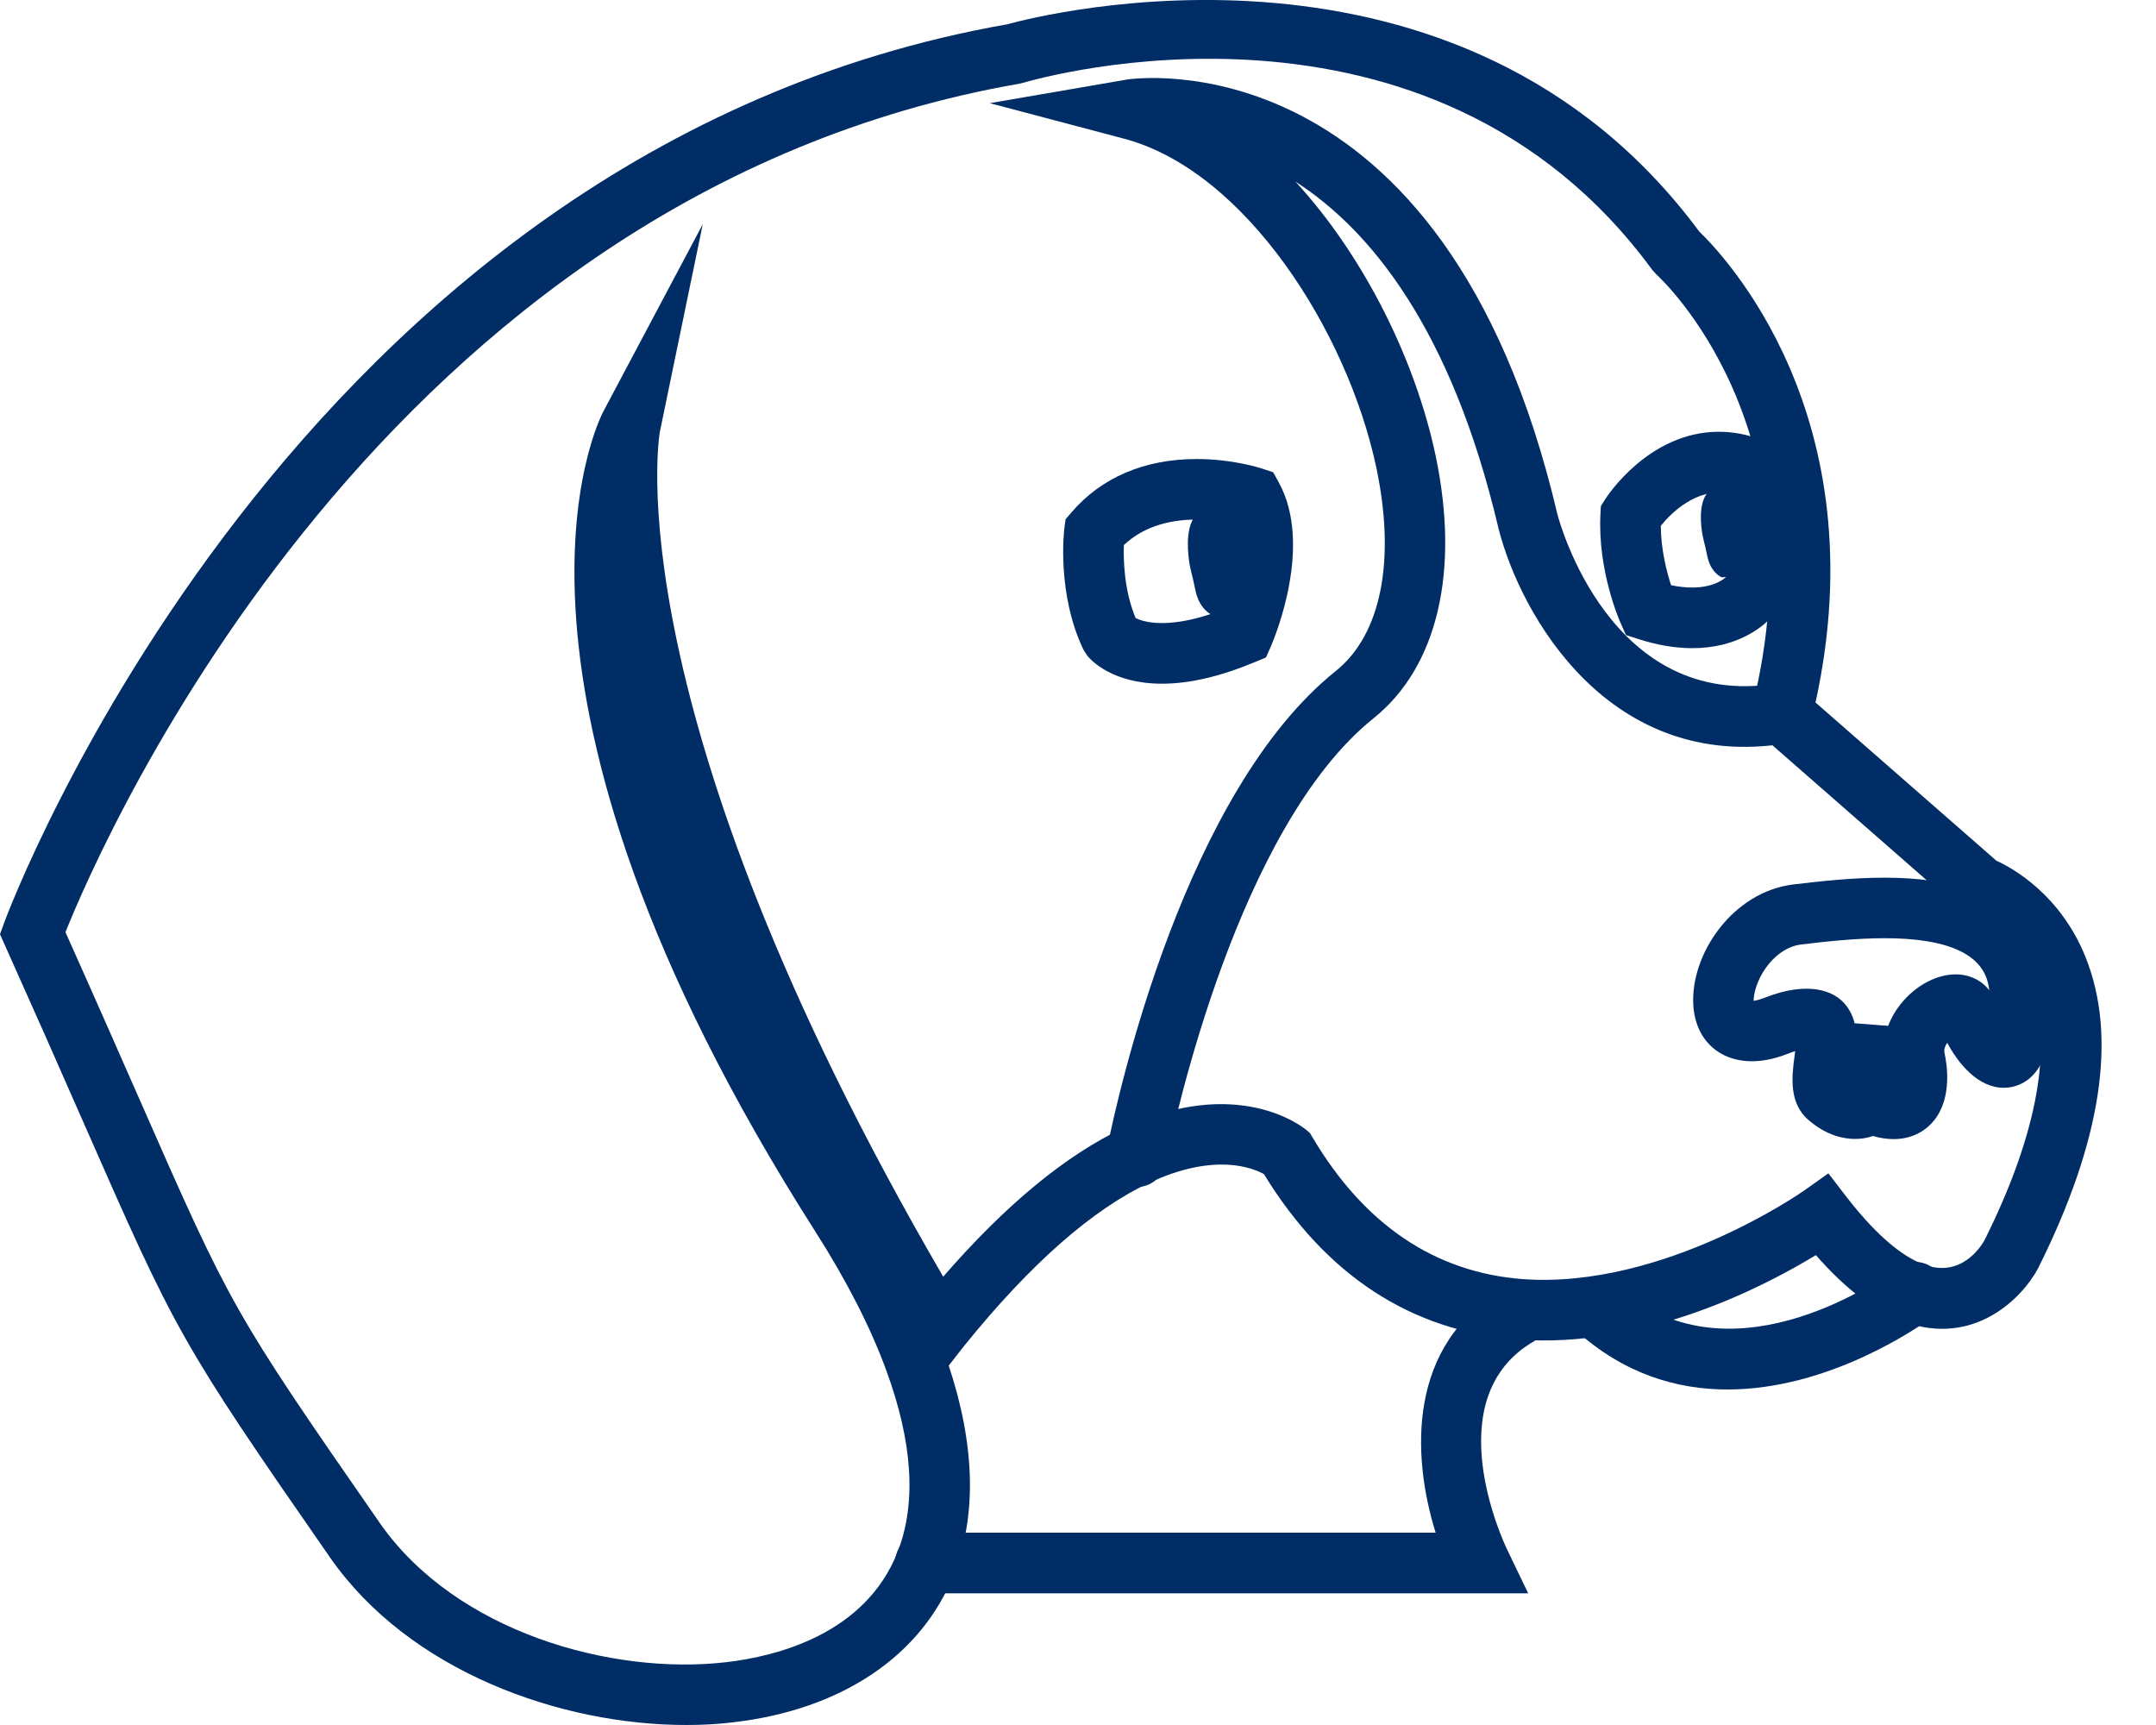 <svg width="25" height="20" viewBox="0 0 25 20" fill="none" xmlns="http://www.w3.org/2000/svg">
<g clip-path="url(#clip0_487_380)">
<g clip-path="url(#clip1_487_380)">
<path d="M7.934 19.826C6.313 19.826 4.757 19.091 3.968 17.955C2.233 15.457 2.192 15.363 1.134 12.959C0.892 12.41 0.598 11.739 0.217 10.89L0.188 10.825L0.212 10.759C0.244 10.67 3.501 1.886 11.728 0.45C11.747 0.444 12.694 0.164 14.001 0.164C15.655 0.164 17.964 0.622 19.57 2.801C19.772 2.989 21.68 4.879 20.831 8.312L20.803 8.424L20.689 8.443C20.53 8.469 20.372 8.483 20.221 8.483C18.182 8.483 17.552 6.11 17.546 6.086C16.742 2.662 15.064 1.738 14.045 1.502C15.241 2.29 16.175 3.905 16.473 5.315C16.743 6.592 16.503 7.639 15.816 8.189C14.182 9.498 13.43 13.03 13.349 13.428L13.332 13.515L13.252 13.553C12.568 13.873 11.826 14.524 11.048 15.486L10.938 15.622L10.672 15.394L10.57 15.221C10.644 15.384 10.71 15.543 10.766 15.698C11.122 16.661 11.166 17.498 10.896 18.186C10.493 19.213 9.386 19.826 7.934 19.826ZM0.567 10.812C0.866 11.48 1.162 12.148 1.456 12.818C2.5 15.192 2.541 15.285 4.256 17.755C4.97 18.784 6.449 19.475 7.934 19.475C9.236 19.475 10.221 18.945 10.57 18.058C10.806 17.453 10.762 16.7 10.437 15.82C10.252 15.314 9.97 14.762 9.599 14.18C5.605 7.919 7.086 4.971 7.151 4.849L7.715 3.787L7.478 4.966C7.472 4.999 6.878 8.269 10.908 15.103C11.643 14.223 12.354 13.608 13.023 13.273C13.199 12.438 13.965 9.223 15.597 7.915C16.177 7.45 16.371 6.529 16.13 5.388C15.784 3.752 14.548 1.827 13.077 1.437L12.299 1.231L13.092 1.094C13.104 1.092 13.217 1.074 13.405 1.074C14.185 1.074 16.814 1.43 17.887 6.003C17.909 6.086 18.456 8.132 20.221 8.132C20.317 8.132 20.417 8.126 20.518 8.114C21.272 4.844 19.342 3.068 19.322 3.05L19.297 3.024C17.778 0.951 15.578 0.516 14.001 0.516C12.748 0.516 11.818 0.789 11.808 0.792C4.137 2.131 0.879 10.011 0.567 10.812ZM7.2 6.889C7.256 8.327 7.778 10.607 9.758 13.774C8.07 10.618 7.427 8.345 7.2 6.889ZM13.475 7.751C12.972 7.751 12.766 7.518 12.745 7.492L12.722 7.456C12.432 6.85 12.513 6.174 12.517 6.145L12.523 6.093L12.557 6.053C12.87 5.69 13.326 5.497 13.876 5.497C14.264 5.497 14.563 5.594 14.576 5.598L14.642 5.62L14.675 5.68C15.036 6.339 14.594 7.378 14.575 7.422L14.547 7.487L14.482 7.514C14.107 7.671 13.768 7.751 13.475 7.751ZM13.027 7.278C13.062 7.308 13.194 7.4 13.475 7.4C13.704 7.4 13.975 7.339 14.279 7.218C14.389 6.932 14.561 6.309 14.398 5.913C14.227 5.871 14.052 5.849 13.876 5.848C13.447 5.848 13.106 5.98 12.861 6.242C12.85 6.395 12.836 6.862 13.027 7.278ZM19.62 7.34C19.444 7.34 19.254 7.308 19.056 7.244L18.981 7.22L18.949 7.148C18.939 7.126 18.7 6.582 18.732 5.97L18.734 5.923L18.759 5.885C18.777 5.856 19.212 5.182 19.93 5.182C20.072 5.182 20.216 5.209 20.358 5.263L20.426 5.288L20.456 5.354C20.479 5.403 20.996 6.552 20.379 7.068C20.374 7.077 20.134 7.34 19.62 7.34ZM19.241 6.933C19.375 6.97 19.502 6.989 19.62 6.989C19.973 6.989 20.128 6.823 20.134 6.816C20.494 6.514 20.252 5.792 20.164 5.568C20.088 5.545 20.009 5.533 19.929 5.533C19.487 5.533 19.169 5.916 19.08 6.036C19.071 6.425 19.186 6.784 19.241 6.933Z" fill="#002D65"/>
<path d="M7.958 20C6.498 20 4.744 19.378 3.825 18.055C2.081 15.544 2.039 15.449 0.975 13.03C0.672 12.339 0.367 11.65 0.058 10.962L0 10.832L0.048 10.699C0.08 10.61 3.37 1.744 11.682 0.281C12.058 0.177 16.922 -1.071 19.704 2.685C19.969 2.939 21.782 4.815 21.052 8.145L23.149 9.979C23.346 10.069 23.893 10.376 24.183 11.097C24.554 12.02 24.369 13.235 23.631 14.708C23.444 15.057 22.884 15.62 22.072 15.323C21.742 15.205 21.401 14.946 21.056 14.552C20.477 14.905 19.078 15.642 17.598 15.53C16.365 15.434 15.376 14.789 14.656 13.613C14.531 13.543 14.088 13.358 13.328 13.713C12.668 14.021 11.947 14.655 11.186 15.597L11.14 15.655L11.001 15.833C11.307 16.757 11.328 17.57 11.061 18.25C10.69 19.196 9.759 19.822 8.508 19.968C8.332 19.99 8.147 20 7.958 20ZM0.759 10.808C1.112 11.596 1.389 12.226 1.618 12.747C2.676 15.153 2.697 15.2 4.402 17.655C5.282 18.922 7.095 19.428 8.427 19.271C9.006 19.203 10.033 18.947 10.408 17.994C10.629 17.431 10.584 16.72 10.274 15.881C10.093 15.386 9.816 14.846 9.452 14.275C5.404 7.929 6.931 4.894 6.998 4.767L8.149 2.599L7.652 5.004C7.646 5.033 7.09 8.194 10.937 14.802C11.662 13.967 12.364 13.388 13.03 13.077C14.352 12.459 15.111 13.07 15.142 13.097L15.189 13.136L15.22 13.188C15.819 14.198 16.637 14.751 17.652 14.83C19.288 14.95 20.909 13.812 20.925 13.8L21.201 13.604L21.407 13.872C21.819 14.406 22.125 14.596 22.311 14.662C22.739 14.819 22.968 14.456 23.01 14.382C23.633 13.137 23.818 12.093 23.538 11.376C23.312 10.796 22.858 10.617 22.839 10.61L22.78 10.587L22.729 10.545L20.27 8.394L20.321 8.186C21.118 4.965 19.284 3.253 19.206 3.181L19.158 3.128C16.577 -0.392 12.052 0.904 11.861 0.961L11.821 0.97C4.439 2.258 1.191 9.73 0.759 10.808Z" fill="#002D65"/>
<path d="M20.032 16.11C19.45 16.11 18.834 15.934 18.271 15.423C18.202 15.36 18.161 15.273 18.157 15.18C18.152 15.087 18.184 14.996 18.247 14.927C18.31 14.858 18.397 14.817 18.49 14.812C18.583 14.808 18.674 14.841 18.743 14.903C20.012 16.056 21.739 14.886 21.976 14.716C22.045 14.656 22.134 14.626 22.225 14.631C22.316 14.636 22.401 14.677 22.463 14.743C22.524 14.81 22.558 14.898 22.556 14.989C22.555 15.079 22.518 15.166 22.453 15.23C22.438 15.245 22.422 15.259 22.405 15.273C22.238 15.394 21.206 16.11 20.032 16.11Z" fill="#002D65"/>
<path d="M21.958 13.207C21.877 13.207 21.796 13.194 21.718 13.171C21.651 13.194 21.581 13.206 21.509 13.205C21.381 13.205 21.183 13.168 20.972 12.987C20.739 12.788 20.778 12.477 20.808 12.251C20.811 12.232 20.813 12.21 20.816 12.187C20.788 12.196 20.756 12.207 20.718 12.222C20.127 12.453 19.666 12.177 19.635 11.655C19.599 11.065 20.089 10.339 20.798 10.254C21.129 10.215 21.483 10.176 21.852 10.176C23.411 10.176 23.758 10.93 23.776 11.562C23.79 12.035 23.728 12.306 23.57 12.469C23.527 12.514 23.475 12.55 23.417 12.575C23.36 12.599 23.298 12.612 23.235 12.612C22.935 12.612 22.706 12.329 22.579 12.09C22.555 12.126 22.538 12.168 22.548 12.21C22.574 12.326 22.642 12.722 22.427 12.99C22.315 13.13 22.148 13.207 21.958 13.207ZM21.505 11.864L21.894 11.894C21.929 11.803 21.977 11.719 22.038 11.643C22.207 11.43 22.452 11.297 22.677 11.297C22.838 11.297 22.978 11.366 23.067 11.482C23.041 11.245 22.889 10.878 21.852 10.878C21.521 10.878 21.191 10.914 20.882 10.951C20.713 10.972 20.546 11.096 20.435 11.285C20.358 11.418 20.334 11.539 20.334 11.604C20.364 11.6 20.405 11.59 20.462 11.568C20.984 11.363 21.269 11.499 21.386 11.633C21.449 11.704 21.485 11.782 21.505 11.864Z" fill="#002D65"/>
<path d="M13.177 13.763C13.131 13.763 13.085 13.754 13.043 13.737C13 13.719 12.961 13.693 12.929 13.661C12.896 13.628 12.87 13.589 12.852 13.547C12.835 13.504 12.826 13.459 12.825 13.412C12.825 13.39 12.83 13.351 12.834 13.329C12.972 12.644 13.747 9.175 15.489 7.78C16.015 7.358 16.186 6.5 15.96 5.425C15.625 3.841 14.439 1.98 13.034 1.608L11.477 1.196L13.064 0.923C13.1 0.916 16.743 0.356 18.059 5.963C18.082 6.05 18.674 8.244 20.605 7.924C20.65 7.917 20.697 7.918 20.742 7.929C20.787 7.939 20.829 7.958 20.866 7.985C20.904 8.012 20.936 8.046 20.96 8.085C20.985 8.125 21.001 8.168 21.009 8.214C21.016 8.259 21.015 8.306 21.004 8.351C20.994 8.396 20.974 8.438 20.947 8.476C20.921 8.513 20.887 8.545 20.847 8.569C20.808 8.594 20.765 8.61 20.719 8.618C18.664 8.956 17.634 7.139 17.377 6.131C16.829 3.797 15.879 2.658 15.022 2.106C15.835 2.991 16.419 4.202 16.646 5.28C16.93 6.623 16.668 7.734 15.927 8.328C14.359 9.584 13.618 12.997 13.526 13.451C13.516 13.537 13.476 13.616 13.411 13.674C13.347 13.732 13.264 13.764 13.177 13.763Z" fill="#002D65"/>
<path d="M17.16 18.473H10.733C10.64 18.473 10.55 18.436 10.484 18.37C10.417 18.305 10.38 18.215 10.379 18.122C10.379 17.928 10.533 17.77 10.727 17.77H16.647C16.37 16.881 16.311 15.586 17.445 14.937C17.526 14.891 17.622 14.879 17.712 14.903C17.802 14.927 17.878 14.986 17.924 15.067C17.971 15.148 17.983 15.244 17.958 15.334C17.934 15.424 17.875 15.5 17.794 15.547C16.642 16.206 17.442 17.897 17.477 17.968L17.72 18.473L17.16 18.473Z" fill="#002D65"/>
<path d="M13.475 7.927C12.903 7.927 12.653 7.658 12.609 7.604L12.563 7.533C12.252 6.881 12.338 6.155 12.342 6.124L12.356 6.02L12.425 5.94C12.771 5.536 13.273 5.322 13.876 5.322C14.285 5.322 14.596 5.421 14.631 5.432L14.763 5.475L14.83 5.597C15.224 6.317 14.788 7.375 14.737 7.493L14.68 7.623L14.549 7.677C14.153 7.843 13.791 7.927 13.475 7.927ZM13.168 7.166C13.206 7.184 13.301 7.224 13.474 7.224C13.664 7.224 13.888 7.177 14.141 7.083C14.23 6.827 14.344 6.375 14.263 6.063C14.136 6.038 14.006 6.025 13.876 6.024C13.523 6.024 13.24 6.124 13.032 6.319C13.026 6.49 13.033 6.842 13.168 7.166Z" fill="#002D65"/>
<path d="M19.622 7.515C19.427 7.515 19.219 7.48 19.003 7.411L18.854 7.363L18.79 7.219C18.779 7.195 18.524 6.614 18.558 5.96L18.563 5.868L18.612 5.79C18.632 5.758 19.118 5.006 19.931 5.006C20.095 5.006 20.26 5.037 20.422 5.098L20.557 5.149L20.617 5.28C20.678 5.413 21.192 6.594 20.509 7.188C20.422 7.275 20.136 7.515 19.622 7.515ZM19.377 6.785C19.464 6.803 19.546 6.812 19.622 6.812C19.888 6.812 20.005 6.699 20.009 6.694L20.043 6.662C20.233 6.503 20.148 6.031 20.037 5.717C19.669 5.655 19.372 5.954 19.258 6.096C19.259 6.373 19.327 6.631 19.377 6.785Z" fill="#002D65"/>
<path d="M14.058 7.132C14.058 7.132 13.907 7.073 13.861 6.841C13.814 6.608 13.796 6.602 13.78 6.434C13.763 6.266 13.767 5.964 13.971 5.903C14.175 5.841 14.556 6.261 14.556 6.596C14.556 6.719 14.523 6.832 14.461 6.922C14.417 6.987 14.357 7.04 14.286 7.077C14.216 7.114 14.137 7.132 14.058 7.132Z" fill="#002D65"/>
<path d="M19.964 6.693C19.964 6.693 19.836 6.643 19.797 6.447C19.757 6.25 19.742 6.245 19.728 6.103C19.713 5.961 19.717 5.706 19.89 5.654C20.062 5.601 20.384 5.957 20.384 6.241C20.384 6.344 20.357 6.438 20.304 6.515C20.267 6.57 20.216 6.615 20.157 6.646C20.097 6.678 20.031 6.693 19.964 6.693Z" fill="#002D65"/>
</g>
</g>
<defs>
<clipPath id="clip0_487_380">
<rect width="24.369" height="20" fill="white"/>
</clipPath>
<clipPath id="clip1_487_380">
<rect width="24.369" height="20" fill="white"/>
</clipPath>
</defs>
</svg>
